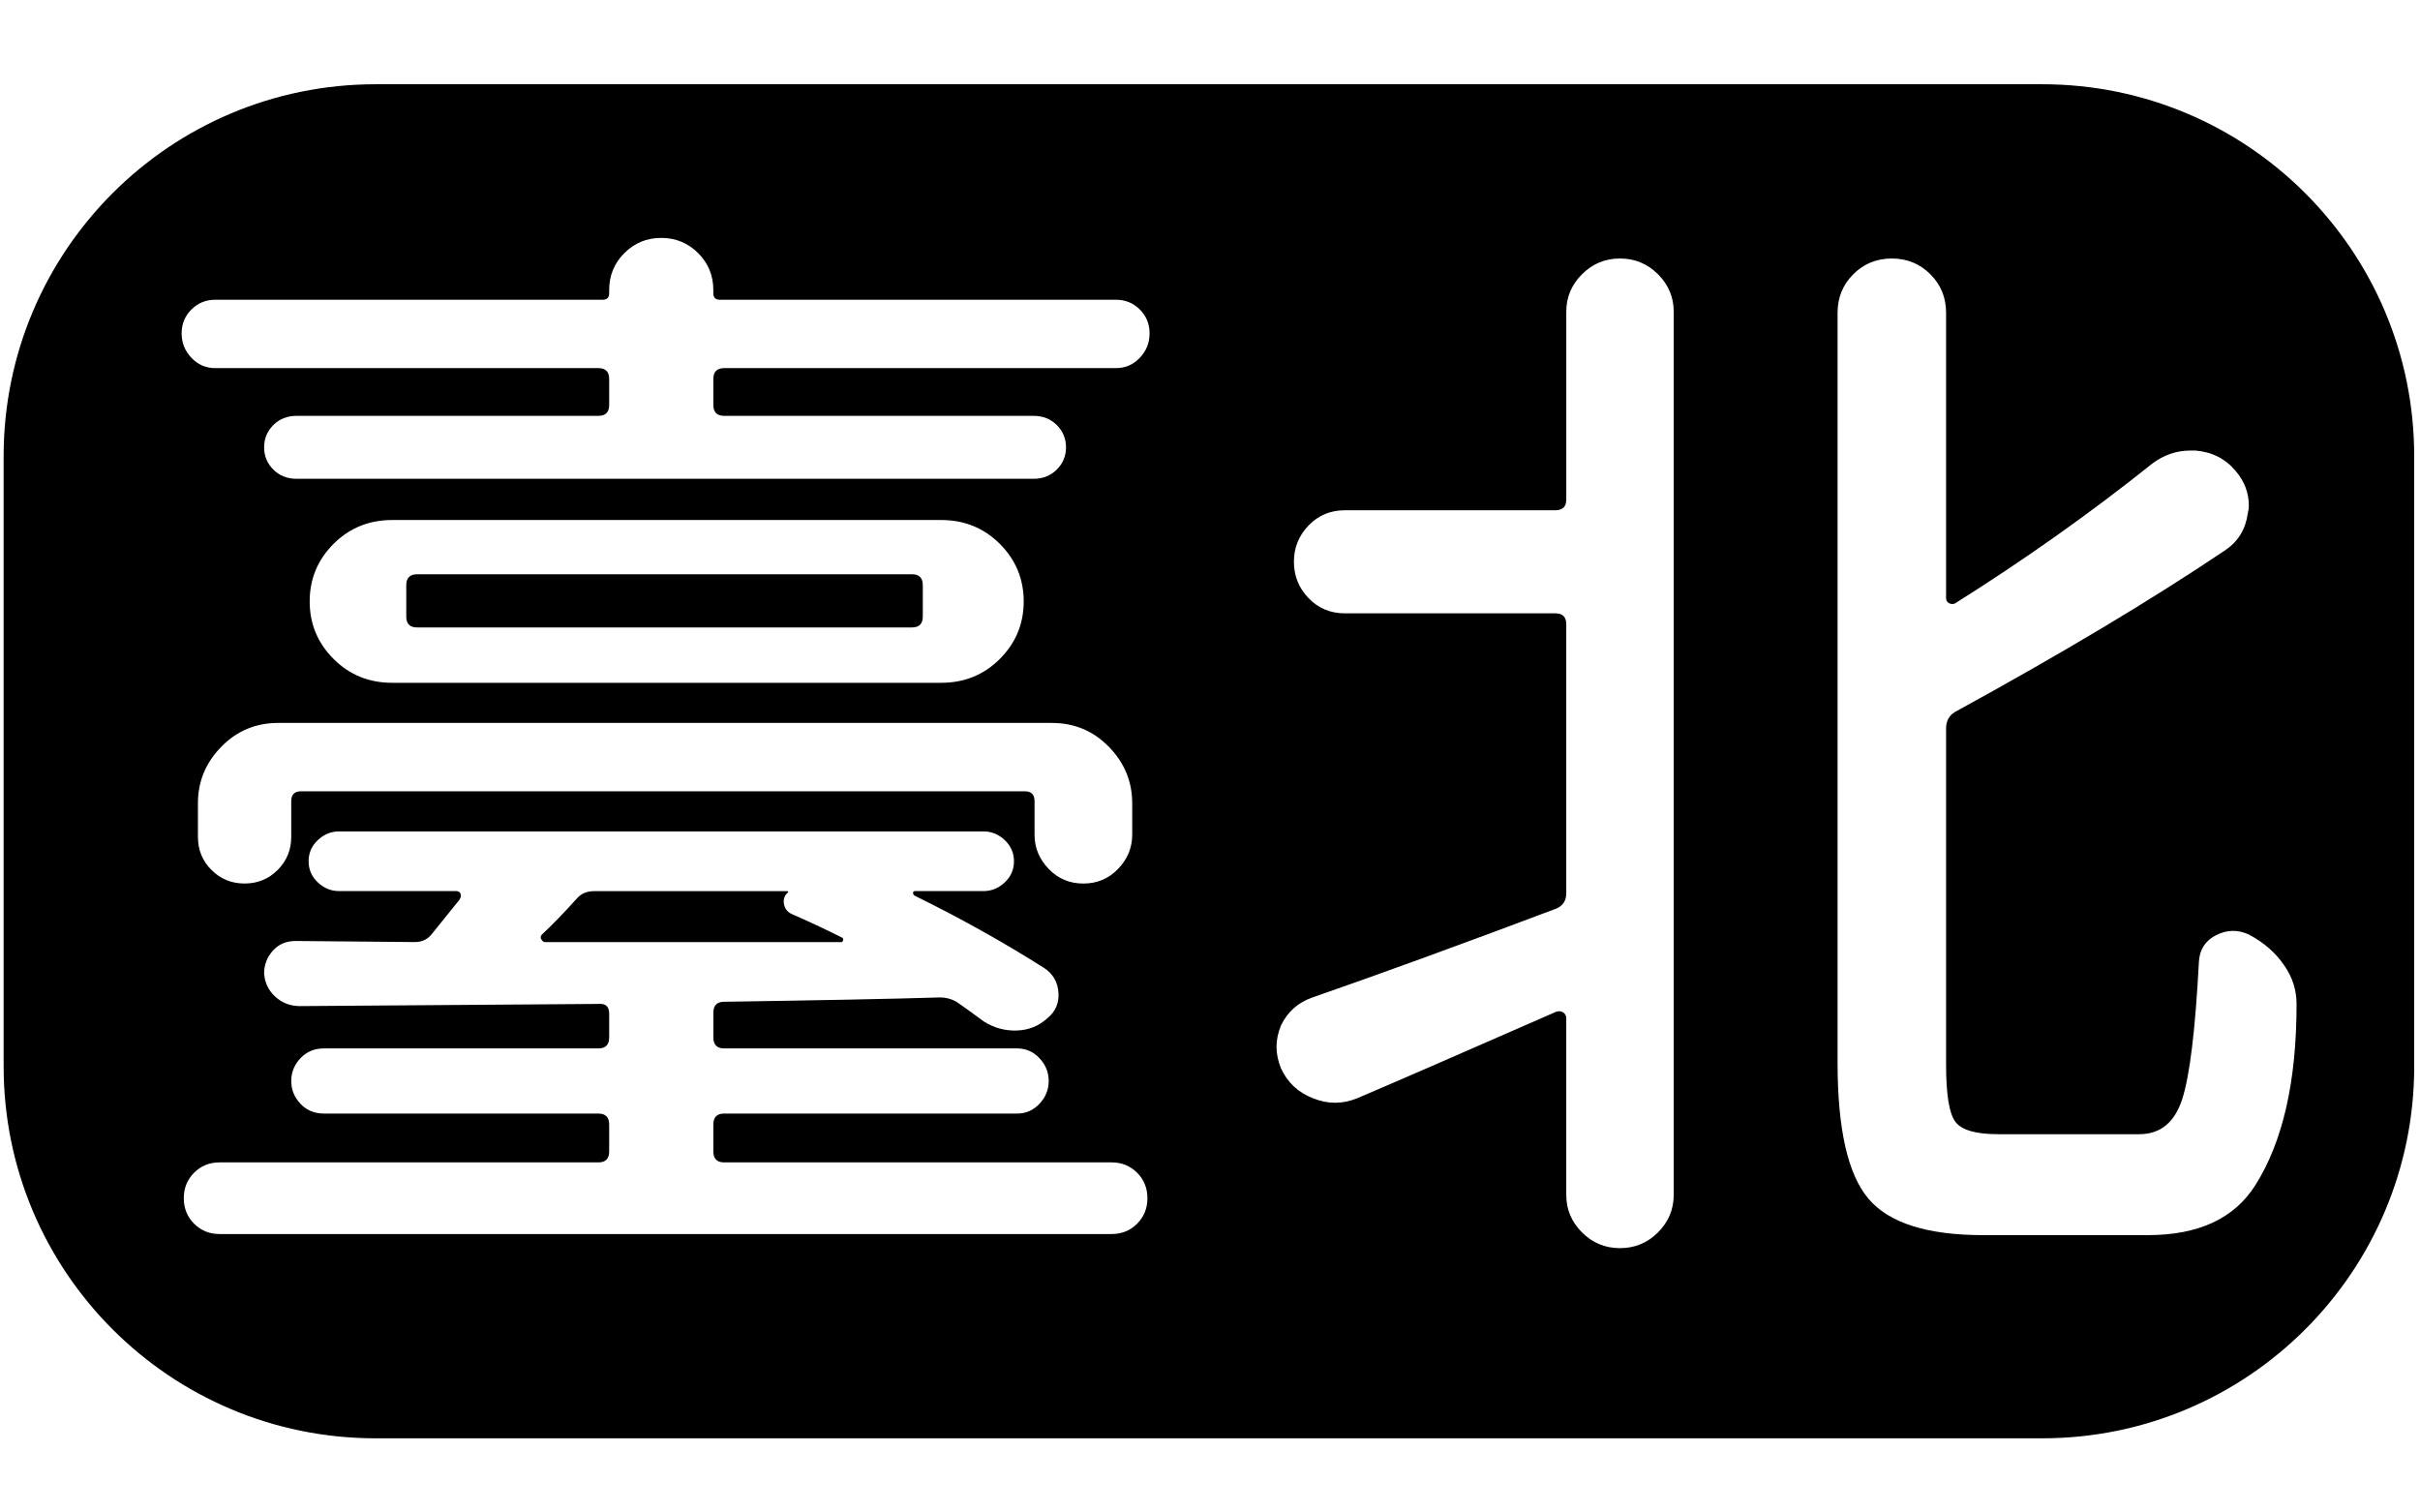 <?xml version="1.0" encoding="utf-8"?>
<!-- Generator: Adobe Illustrator 16.0.3, SVG Export Plug-In . SVG Version: 6.00 Build 0)  -->
<!DOCTYPE svg PUBLIC "-//W3C//DTD SVG 1.1//EN" "http://www.w3.org/Graphics/SVG/1.1/DTD/svg11.dtd">
<svg version="1.1" id="TPDV" xmlns="http://www.w3.org/2000/svg" xmlns:xlink="http://www.w3.org/1999/xlink" x="0px" y="0px"
	 width="160px" height="100px" viewBox="0 0 160 100" enable-background="new 0 0 160 100" xml:space="preserve">
<g>
	<path d="M55.738,62.183c0.023-0.071,0.011-0.131-0.036-0.179c-1.148-0.574-2.272-1.1-3.372-1.579
		c-0.287-0.144-0.455-0.369-0.502-0.682c-0.048-0.311,0.047-0.562,0.287-0.753c0-0.047-0.024-0.071-0.071-0.071H39.272
		c-0.479,0-0.861,0.168-1.148,0.502c-0.813,0.909-1.578,1.698-2.295,2.367c-0.097,0.097-0.108,0.204-0.036,0.323
		c0.072,0.12,0.155,0.179,0.251,0.179H55.63C55.677,62.29,55.713,62.255,55.738,62.183z"/>
	<path d="M27.578,41.484h32.716c0.478,0,0.717-0.239,0.717-0.717v-2.081c0-0.478-0.24-0.718-0.717-0.718H27.578
		c-0.479,0-0.717,0.24-0.717,0.718v2.081C26.86,41.246,27.099,41.484,27.578,41.484z"/>
	<path d="M135.021,5.57H24.835C11.251,5.57,0.24,16.582,0.24,30.165v40.336c0,13.583,11.012,24.595,24.595,24.595h110.186
		c13.584,0,24.596-11.012,24.596-24.595V30.165C159.616,16.582,148.604,5.57,135.021,5.57z M75.181,80.908
		c-0.455,0.454-1.017,0.682-1.686,0.682H14.52c-0.67,0-1.232-0.228-1.686-0.682c-0.455-0.455-0.682-1.017-0.682-1.686
		c0-0.671,0.227-1.232,0.682-1.687c0.454-0.454,1.016-0.682,1.686-0.682h25.039c0.478,0,0.717-0.238,0.717-0.717v-1.794
		c0-0.478-0.24-0.718-0.717-0.718H21.408c-0.622,0-1.137-0.215-1.542-0.646c-0.407-0.431-0.61-0.933-0.61-1.507
		c0-0.573,0.203-1.076,0.61-1.507c0.406-0.43,0.92-0.646,1.542-0.646h18.151c0.478,0,0.717-0.238,0.717-0.717v-1.579
		c0-0.478-0.24-0.692-0.717-0.646c-0.766,0-7.343,0.048-19.73,0.144c-0.622,0-1.16-0.203-1.614-0.609
		c-0.455-0.406-0.706-0.921-0.753-1.543c0-0.574,0.19-1.076,0.574-1.507c0.382-0.431,0.884-0.646,1.507-0.646l7.892,0.071
		c0.478,0,0.861-0.19,1.148-0.573c0.191-0.239,0.49-0.61,0.897-1.112c0.406-0.502,0.705-0.872,0.897-1.112
		c0.095-0.144,0.119-0.274,0.072-0.395c-0.048-0.118-0.144-0.179-0.287-0.179h-7.749c-0.527,0-0.993-0.191-1.399-0.574
		c-0.407-0.383-0.61-0.849-0.61-1.399c0-0.549,0.203-1.016,0.61-1.398c0.406-0.383,0.872-0.574,1.399-0.574h42.617
		c0.525,0,0.992,0.191,1.399,0.574c0.406,0.383,0.61,0.85,0.61,1.398c0,0.551-0.204,1.017-0.61,1.399
		c-0.407,0.383-0.874,0.574-1.399,0.574h-4.52c-0.097,0-0.144,0.035-0.144,0.107c0,0.071,0.023,0.132,0.072,0.179
		c3.108,1.531,5.978,3.134,8.609,4.808c0.574,0.383,0.884,0.921,0.933,1.614c0.047,0.693-0.192,1.255-0.717,1.686
		c-0.574,0.527-1.256,0.802-2.045,0.825c-0.789,0.024-1.519-0.18-2.188-0.609c-0.574-0.431-1.173-0.861-1.794-1.292
		c-0.335-0.19-0.694-0.287-1.076-0.287c-3.205,0.097-7.963,0.192-14.277,0.287c-0.479,0-0.717,0.24-0.717,0.718v1.65
		c0,0.479,0.239,0.717,0.717,0.717h19.371c0.574,0,1.064,0.216,1.471,0.646c0.406,0.431,0.61,0.934,0.61,1.507
		c0,0.574-0.204,1.076-0.61,1.507c-0.407,0.431-0.897,0.646-1.471,0.646H47.881c-0.479,0-0.717,0.24-0.717,0.718v1.794
		c0,0.479,0.239,0.717,0.717,0.717h25.613c0.669,0,1.231,0.228,1.686,0.682c0.454,0.454,0.682,1.016,0.682,1.687
		C75.862,79.892,75.634,80.453,75.181,80.908z M69.548,47.798c1.482,0,2.738,0.527,3.767,1.579c1.028,1.053,1.542,2.295,1.542,3.731
		v2.08c0,0.861-0.312,1.614-0.933,2.26c-0.622,0.646-1.388,0.969-2.296,0.969c-0.909,0-1.675-0.322-2.295-0.969
		c-0.623-0.646-0.933-1.398-0.933-2.26v-2.224c0-0.431-0.215-0.646-0.646-0.646H19.901c-0.43,0-0.646,0.215-0.646,0.646v2.367
		c0,0.861-0.299,1.591-0.897,2.188c-0.599,0.599-1.327,0.896-2.188,0.896s-1.591-0.298-2.188-0.896
		c-0.599-0.598-0.896-1.327-0.896-2.188v-2.224c0-1.436,0.513-2.678,1.542-3.731c1.028-1.052,2.283-1.579,3.767-1.579H69.548z
		 M20.475,39.763c0-1.482,0.525-2.75,1.578-3.803c1.052-1.051,2.343-1.578,3.875-1.578H62.23c1.53,0,2.822,0.527,3.875,1.578
		c1.051,1.053,1.578,2.321,1.578,3.803c0,1.483-0.527,2.751-1.578,3.802c-1.053,1.053-2.344,1.579-3.875,1.579H25.928
		c-1.531,0-2.823-0.526-3.875-1.579C21,42.514,20.475,41.246,20.475,39.763z M75.36,23.656c-0.431,0.455-0.958,0.682-1.579,0.682
		h-25.9c-0.479,0-0.717,0.24-0.717,0.717v1.722c0,0.479,0.239,0.717,0.717,0.717h20.447c0.621,0,1.136,0.204,1.543,0.61
		c0.406,0.407,0.609,0.897,0.609,1.471c0,0.574-0.204,1.065-0.609,1.471c-0.407,0.407-0.922,0.61-1.543,0.61H19.614
		c-0.623,0-1.137-0.203-1.543-0.61c-0.407-0.406-0.609-0.896-0.609-1.471c0-0.574,0.203-1.064,0.609-1.471
		c0.406-0.406,0.92-0.61,1.543-0.61h19.945c0.478,0,0.717-0.239,0.717-0.717v-1.722c0-0.478-0.24-0.717-0.717-0.717H14.233
		c-0.622,0-1.147-0.227-1.578-0.682c-0.431-0.454-0.646-0.992-0.646-1.614c0-0.621,0.215-1.148,0.646-1.578
		c0.431-0.431,0.956-0.646,1.578-0.646h25.613c0.287,0,0.43-0.144,0.43-0.43v-0.215c0-0.956,0.334-1.769,1.004-2.439
		c0.669-0.669,1.482-1.004,2.439-1.004c0.957,0,1.769,0.335,2.439,1.004c0.669,0.67,1.004,1.483,1.004,2.439v0.215
		c0,0.287,0.144,0.43,0.431,0.43h26.187c0.621,0,1.148,0.215,1.579,0.646c0.431,0.43,0.646,0.957,0.646,1.578
		C76.005,22.664,75.791,23.202,75.36,23.656z M110.658,79.007c0,0.956-0.348,1.781-1.04,2.476c-0.694,0.692-1.531,1.04-2.511,1.04
		c-0.981,0-1.818-0.348-2.512-1.04c-0.693-0.694-1.04-1.52-1.04-2.476V67.313c0-0.144-0.061-0.262-0.18-0.358
		c-0.12-0.096-0.275-0.119-0.466-0.072c-6.219,2.727-10.618,4.641-13.201,5.74c-0.479,0.191-0.958,0.287-1.436,0.287
		c-0.479,0-0.957-0.096-1.435-0.287c-1.004-0.383-1.722-1.052-2.152-2.009c-0.191-0.478-0.287-0.944-0.287-1.399
		c0-0.454,0.096-0.92,0.287-1.399c0.431-0.907,1.123-1.529,2.081-1.865c4.543-1.578,9.924-3.539,16.143-5.883
		c0.431-0.19,0.646-0.525,0.646-1.005V41.269c0-0.478-0.24-0.717-0.718-0.717H88.92c-0.958,0-1.758-0.334-2.403-1.004
		c-0.646-0.669-0.969-1.471-0.969-2.403s0.322-1.733,0.969-2.404c0.646-0.669,1.445-1.004,2.403-1.004h13.918
		c0.478,0,0.718-0.239,0.718-0.717V20.607c0-0.957,0.347-1.782,1.04-2.476c0.693-0.692,1.53-1.04,2.512-1.04
		c0.979,0,1.816,0.348,2.511,1.04c0.692,0.694,1.04,1.519,1.04,2.476V79.007z M149.113,78.361c-1.388,2.199-3.755,3.301-7.103,3.301
		h-10.905c-3.684,0-6.206-0.802-7.569-2.404c-1.362-1.603-2.044-4.603-2.044-9.004V20.678c0-1.004,0.346-1.853,1.04-2.547
		c0.692-0.692,1.542-1.04,2.547-1.04s1.853,0.348,2.547,1.04c0.692,0.694,1.04,1.542,1.04,2.547v18.869
		c0,0.144,0.06,0.251,0.18,0.323c0.119,0.072,0.251,0.084,0.395,0.036c4.639-2.917,8.992-6.002,13.058-9.255
		c0.765-0.574,1.602-0.861,2.511-0.861c0.144,0,0.263,0,0.359,0c1.1,0.096,1.983,0.55,2.654,1.363
		c0.574,0.67,0.861,1.435,0.861,2.296c0,0.144-0.025,0.312-0.072,0.502c-0.144,1.053-0.646,1.865-1.507,2.439
		c-4.831,3.253-10.786,6.816-17.864,10.69c-0.384,0.24-0.574,0.599-0.574,1.076v22.241c0,1.962,0.203,3.218,0.61,3.767
		c0.405,0.551,1.351,0.825,2.834,0.825h9.326c1.387,0,2.332-0.765,2.834-2.296c0.503-1.53,0.872-4.566,1.112-9.111
		c0.047-0.813,0.431-1.399,1.148-1.758c0.717-0.358,1.435-0.37,2.152-0.036c1.004,0.527,1.793,1.22,2.367,2.081
		c0.525,0.766,0.789,1.603,0.789,2.511C151.84,71.499,150.931,75.491,149.113,78.361z"/>
</g>
</svg>
